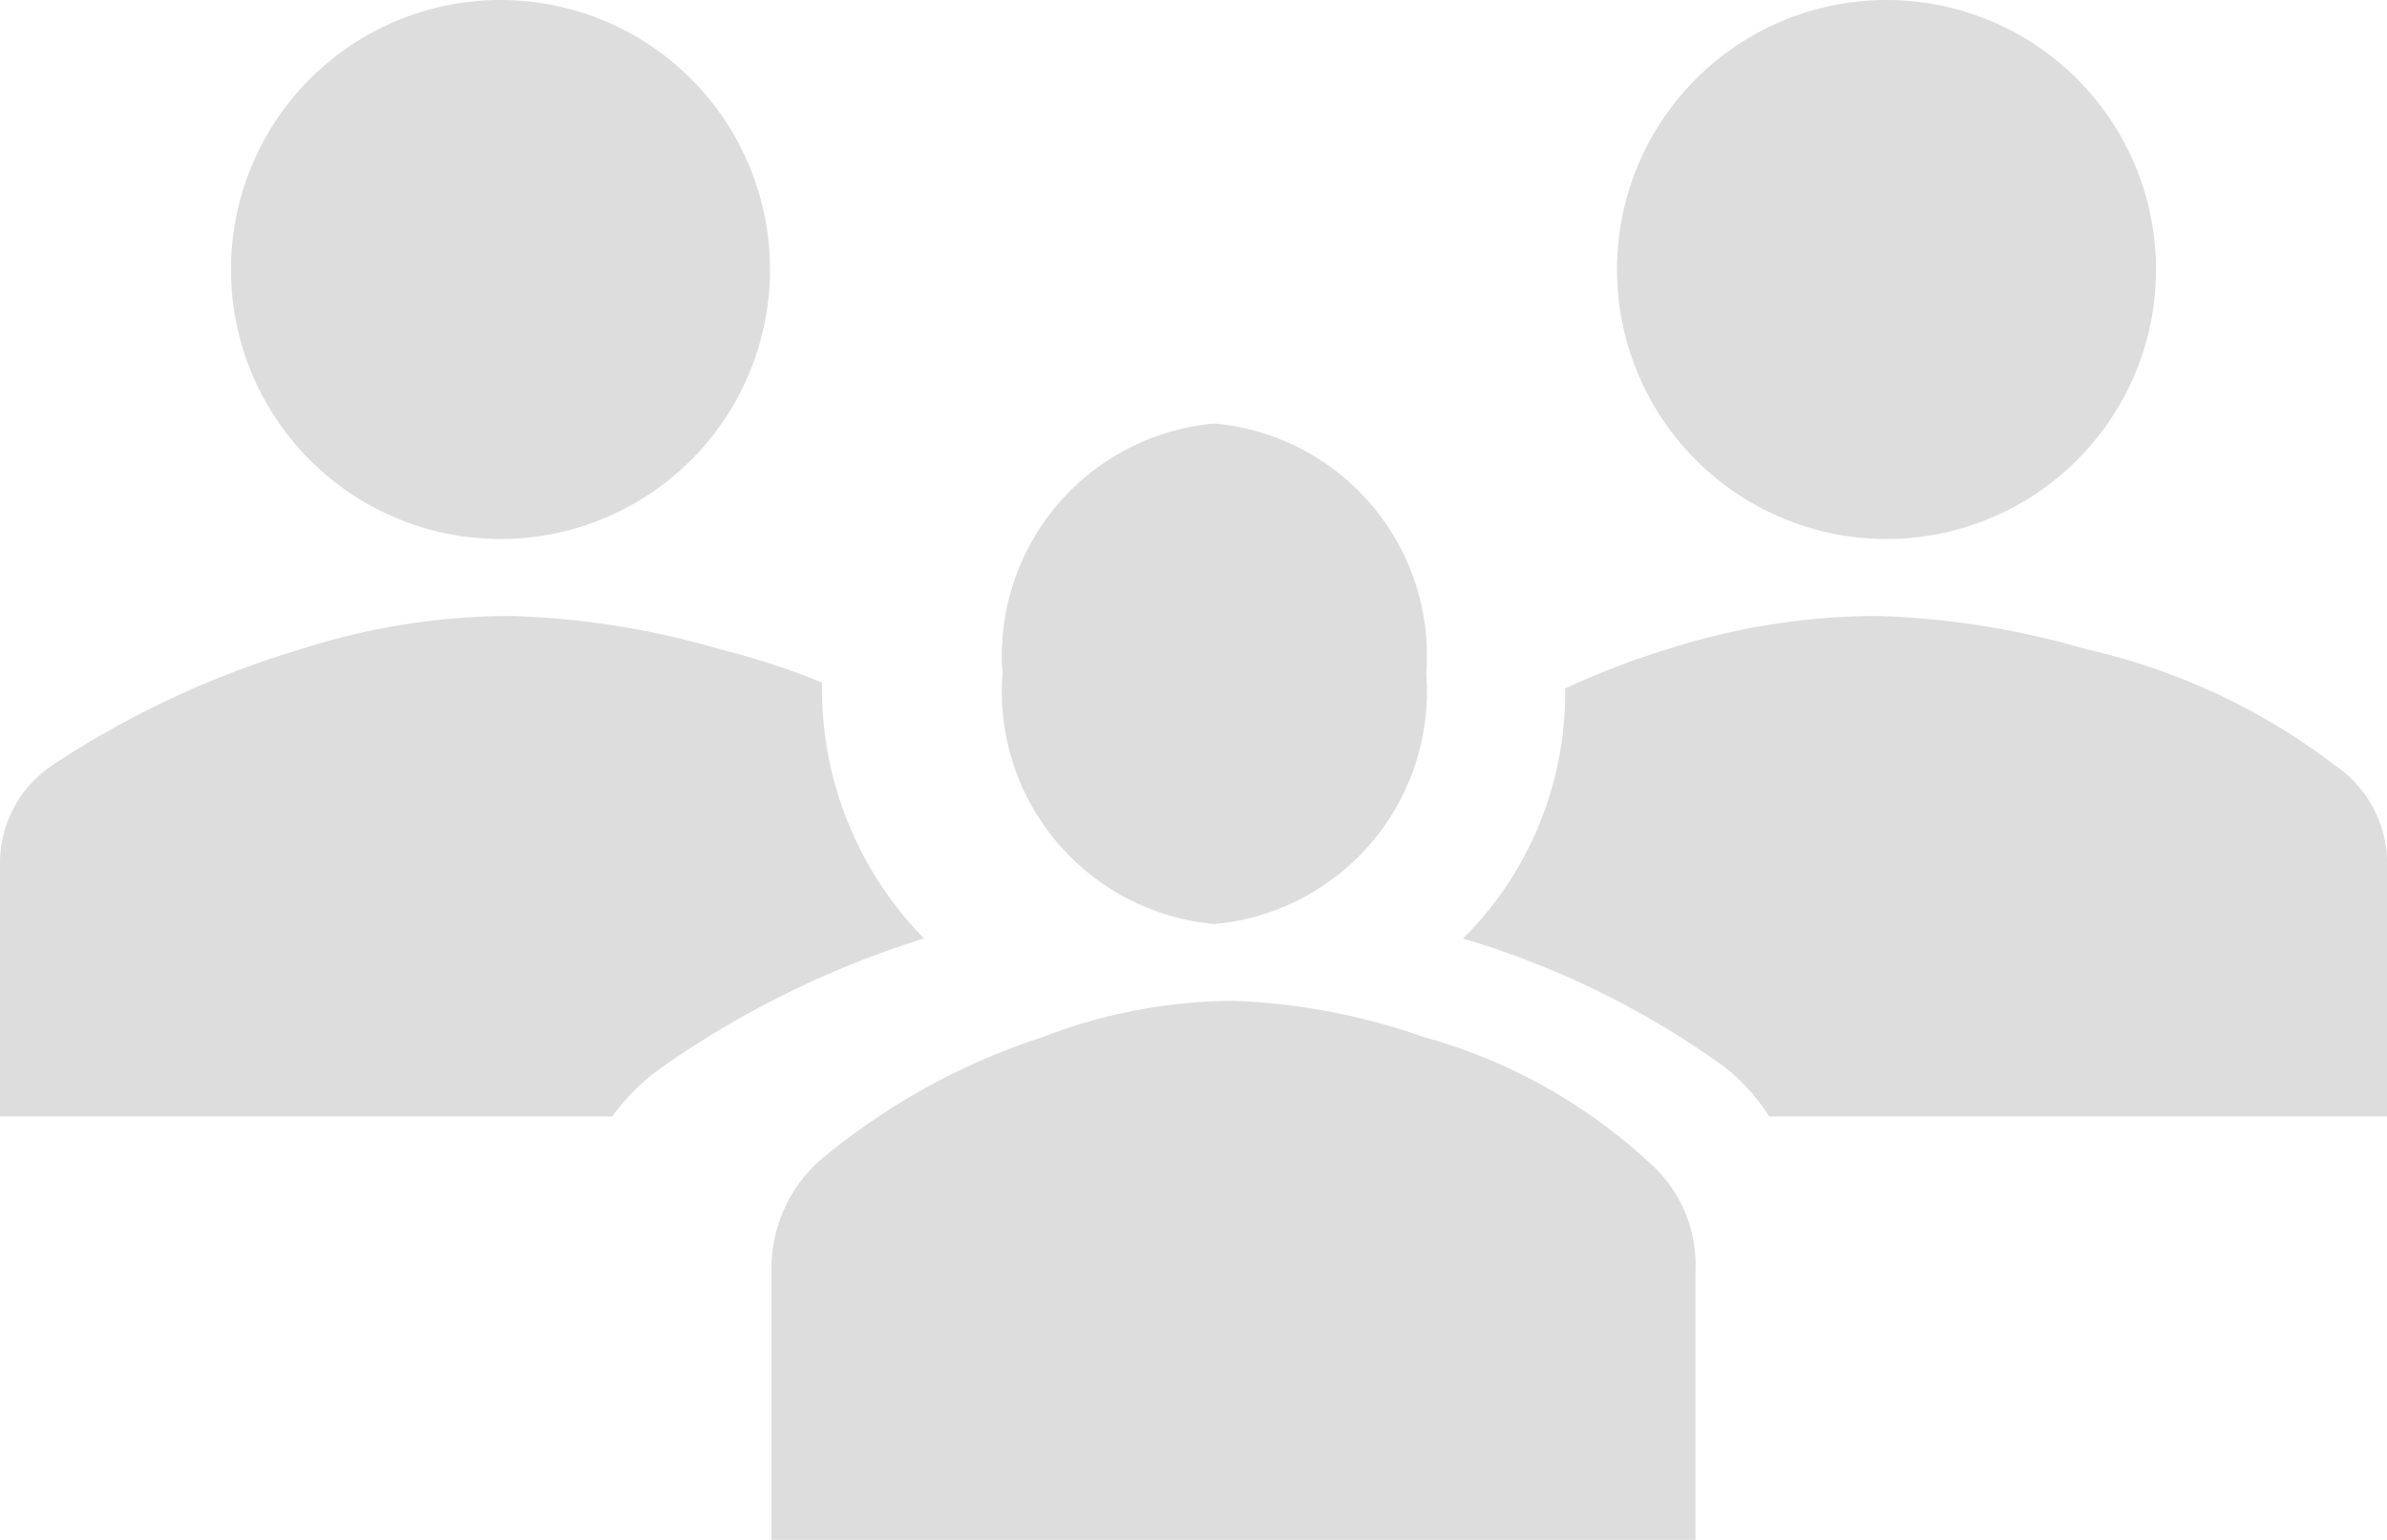 <svg xmlns="http://www.w3.org/2000/svg" width="30.414" height="19.621" viewBox="0 0 30.414 19.621">
  <g id="Group_4875" data-name="Group 4875" transform="translate(0 40)">
    <path id="Path_964" data-name="Path 964" d="M12.868-36.566a3.434,3.434,0,0,1-3.434,3.434A3.434,3.434,0,0,1,6-36.566,3.434,3.434,0,0,1,9.434-40,3.434,3.434,0,0,1,12.868-36.566Z" transform="translate(-3.057 0)" fill="#ddd" fill-rule="evenodd"/>
    <path id="Path_965" data-name="Path 965" d="M48.868-36.566a3.434,3.434,0,0,1-3.434,3.434A3.434,3.434,0,0,1,42-36.566,3.434,3.434,0,0,1,45.434-40,3.434,3.434,0,0,1,48.868-36.566Z" transform="translate(-21.397 0)" fill="#ddd" fill-rule="evenodd"/>
    <path id="Path_966" data-name="Path 966" d="M29.773-7.132v-3.434a1.734,1.734,0,0,0-.589-1.374,6.958,6.958,0,0,0-2.878-1.6A8.153,8.153,0,0,0,23.886-14a6.8,6.8,0,0,0-2.42.458,8.514,8.514,0,0,0-2.878,1.6A1.848,1.848,0,0,0,18-10.566v3.434Z" transform="translate(-8.17 -13.247)" fill="#ddd" fill-rule="evenodd"/>
    <path id="Path_967" data-name="Path 967" d="M29.4-25.811a2.974,2.974,0,0,1-2.7,3.189A2.974,2.974,0,0,1,24-25.811,2.974,2.974,0,0,1,26.7-29,2.974,2.974,0,0,1,29.4-25.811Z" transform="translate(-11.227 -5.604)" fill="#ddd" fill-rule="evenodd"/>
    <path id="Path_968" data-name="Path 968" d="M49.123-22.087a8.18,8.18,0,0,0-3.178-1.488A10.527,10.527,0,0,0,43.273-24a8.772,8.772,0,0,0-2.672.425,9.759,9.759,0,0,0-1.3.5v.071A4.407,4.407,0,0,1,38-19.89a11.059,11.059,0,0,1,3.323,1.63,2.461,2.461,0,0,1,.578.638h7.873v-3.189A1.506,1.506,0,0,0,49.123-22.087Z" transform="translate(-19.359 -8.151)" fill="#ddd" fill-rule="evenodd"/>
    <path id="Path_969" data-name="Path 969" d="M8.451-18.261h0a12.031,12.031,0,0,1,3.323-1.63,4.536,4.536,0,0,1-1.3-3.118v-.142a9.272,9.272,0,0,0-1.3-.425A10.527,10.527,0,0,0,6.5-24a8.772,8.772,0,0,0-2.672.425A11.838,11.838,0,0,0,.65-22.087,1.506,1.506,0,0,0,0-20.811v3.189H7.8A2.751,2.751,0,0,1,8.451-18.261Z" transform="translate(0 -8.151)" fill="#ddd" fill-rule="evenodd"/>
  </g>
</svg>